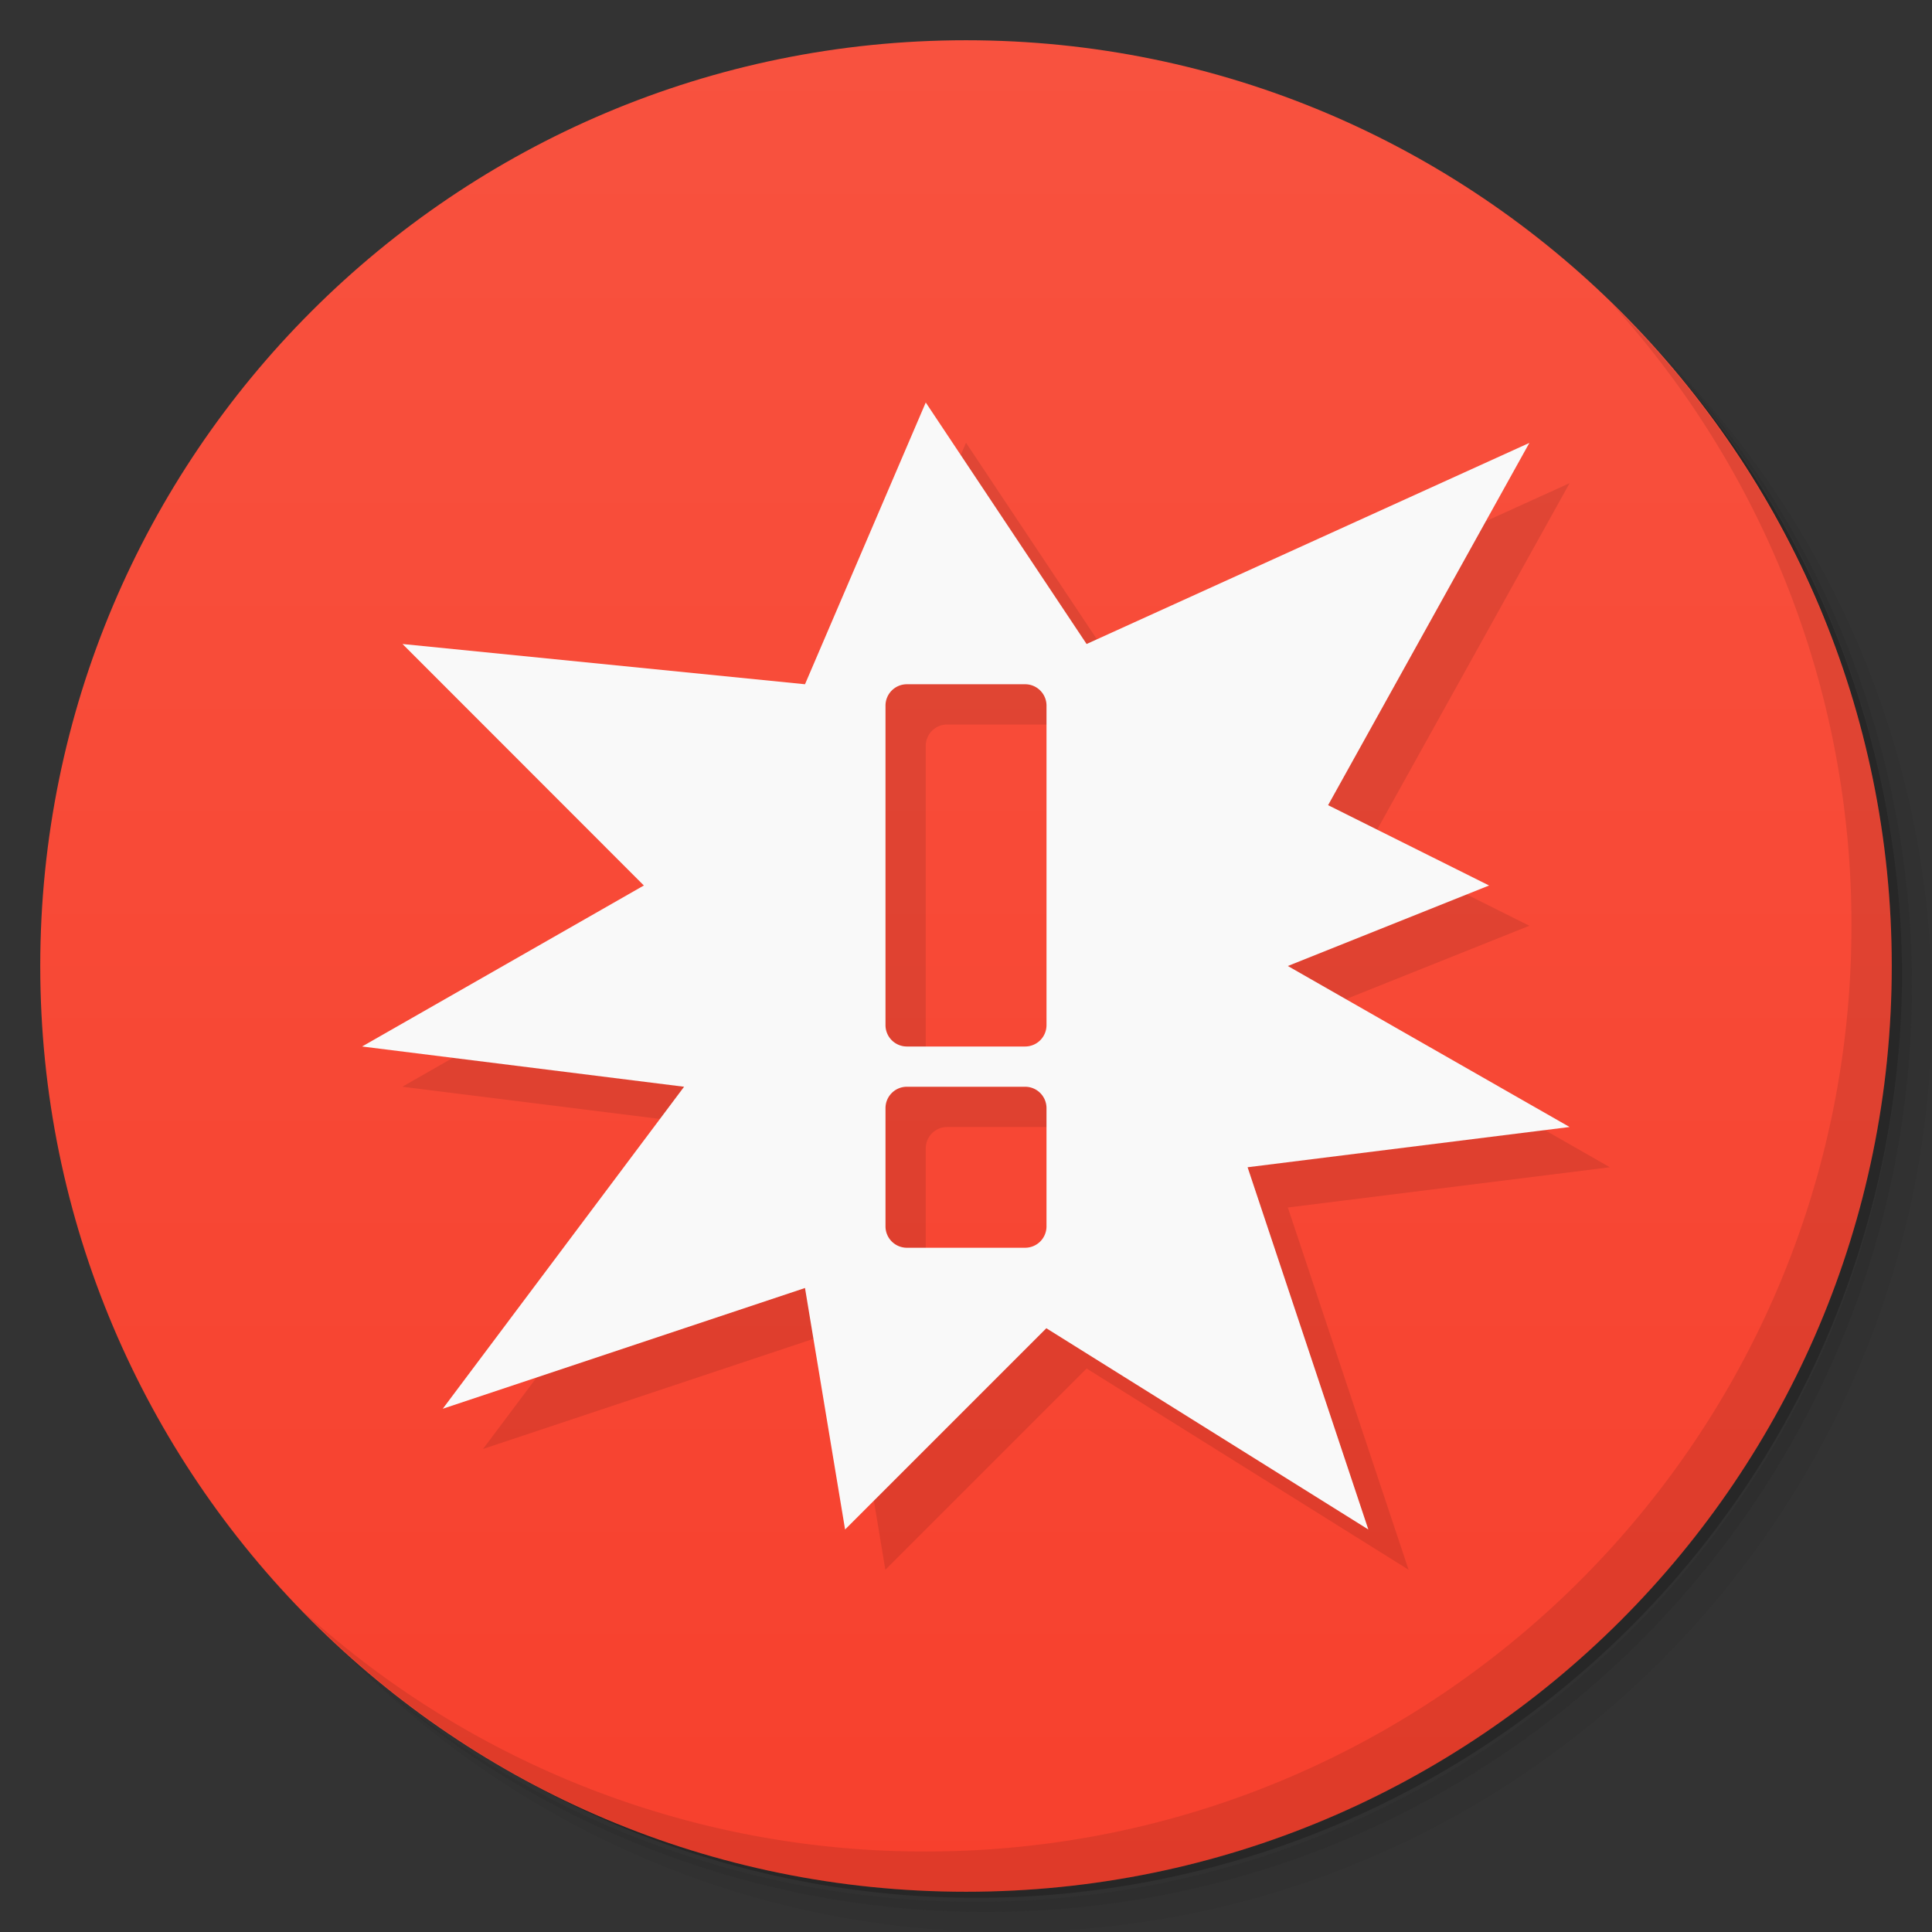 <svg xmlns="http://www.w3.org/2000/svg" viewBox="0 0 48 48">
  <rect x="0" y="0" width="48" height="48" fill="#333333" stroke="none"/>
  <defs>
    <linearGradient id="a" x1="1" x2="47" gradientUnits="userSpaceOnUse" gradientTransform="rotate(-90 24 24)">
      <stop stop-color="#f7402d"/>
      <stop offset="1" stop-color="#f8523f"/>
    </linearGradient>
  </defs>
  <path d="M36.31 5c5.859 4.062 9.688 10.831 9.688 18.5 0 12.426-10.07 22.5-22.5 22.5-7.669 0-14.438-3.828-18.5-9.688a23.24 23.24 0 0 0 3.781 4.969 22.923 22.923 0 0 0 15.469 5.969c12.703 0 23-10.298 23-23a22.92 22.92 0 0 0-5.969-15.469A23.216 23.216 0 0 0 36.31 5zm4.969 3.781A22.911 22.911 0 0 1 47.498 24.5c0 12.703-10.297 23-23 23a22.909 22.909 0 0 1-15.719-6.219C12.939 45.425 18.662 48 24.998 48c12.703 0 23-10.298 23-23 0-6.335-2.575-12.06-6.719-16.219z" opacity=".05"/>
  <path d="M41.28 8.781a22.923 22.923 0 0 1 5.969 15.469c0 12.703-10.297 23-23 23A22.92 22.92 0 0 1 8.78 41.281 22.911 22.911 0 0 0 24.499 47.5c12.703 0 23-10.298 23-23A22.909 22.909 0 0 0 41.28 8.781z" opacity=".1"/>
  <path d="M31.25 2.375C39.865 5.529 46 13.792 46 23.505c0 12.426-10.07 22.5-22.5 22.5-9.708 0-17.971-6.135-21.12-14.75a23 23 0 0 0 44.875-7 23 23 0 0 0-16-21.875z" opacity=".2"/>
  <path d="M24 1c12.703 0 23 10.297 23 23S36.703 47 24 47 1 36.703 1 24 11.297 1 24 1z" fill="url(#a)"/>
  <path d="M24 11l-3 7-10-1 5.996 6-7 4 8 1L12 36l9-3 .996 6 5-5 8 5-3-9 8-1-7-4 5-2-4-1.996 5-9-11 4.996m-4.465 1h2.938c.293 0 .531.238.531.531v7.938a.531.531 0 0 1-.531.531h-2.938a.531.531 0 0 1-.531-.531v-7.938c0-.293.238-.531.531-.531m0 10h2.938c.293 0 .531.238.531.531v2.938a.531.531 0 0 1-.531.531h-2.938a.531.531 0 0 1-.531-.531v-2.938c0-.293.238-.531.531-.531m0 0" opacity=".1"/>
  <g>
    <path d="M23 10l-3 7-10-1 5.996 6-7 4 8 1L11 35l9-3 .996 6 5-5 8 5-3-9 8-1-7-4 5-2-4-1.996 5-9-11 4.996m-4.465 1h2.938c.293 0 .531.238.531.531v7.938a.531.531 0 0 1-.531.531h-2.938a.531.531 0 0 1-.531-.531v-7.938c0-.293.238-.531.531-.531m0 10h2.938c.293 0 .531.238.531.531v2.938a.531.531 0 0 1-.531.531h-2.938a.531.531 0 0 1-.531-.531v-2.938c0-.293.238-.531.531-.531m0 0" fill="#f9f9f9"/>
  </g>
  <g>
    <path d="M40.03 7.531A22.922 22.922 0 0 1 45.999 23c0 12.703-10.297 23-23 23A22.92 22.92 0 0 1 7.53 40.031C11.708 44.322 17.54 47 23.999 47c12.703 0 23-10.298 23-23 0-6.462-2.677-12.291-6.969-16.469z" opacity=".1"/>
  </g>
</svg>
